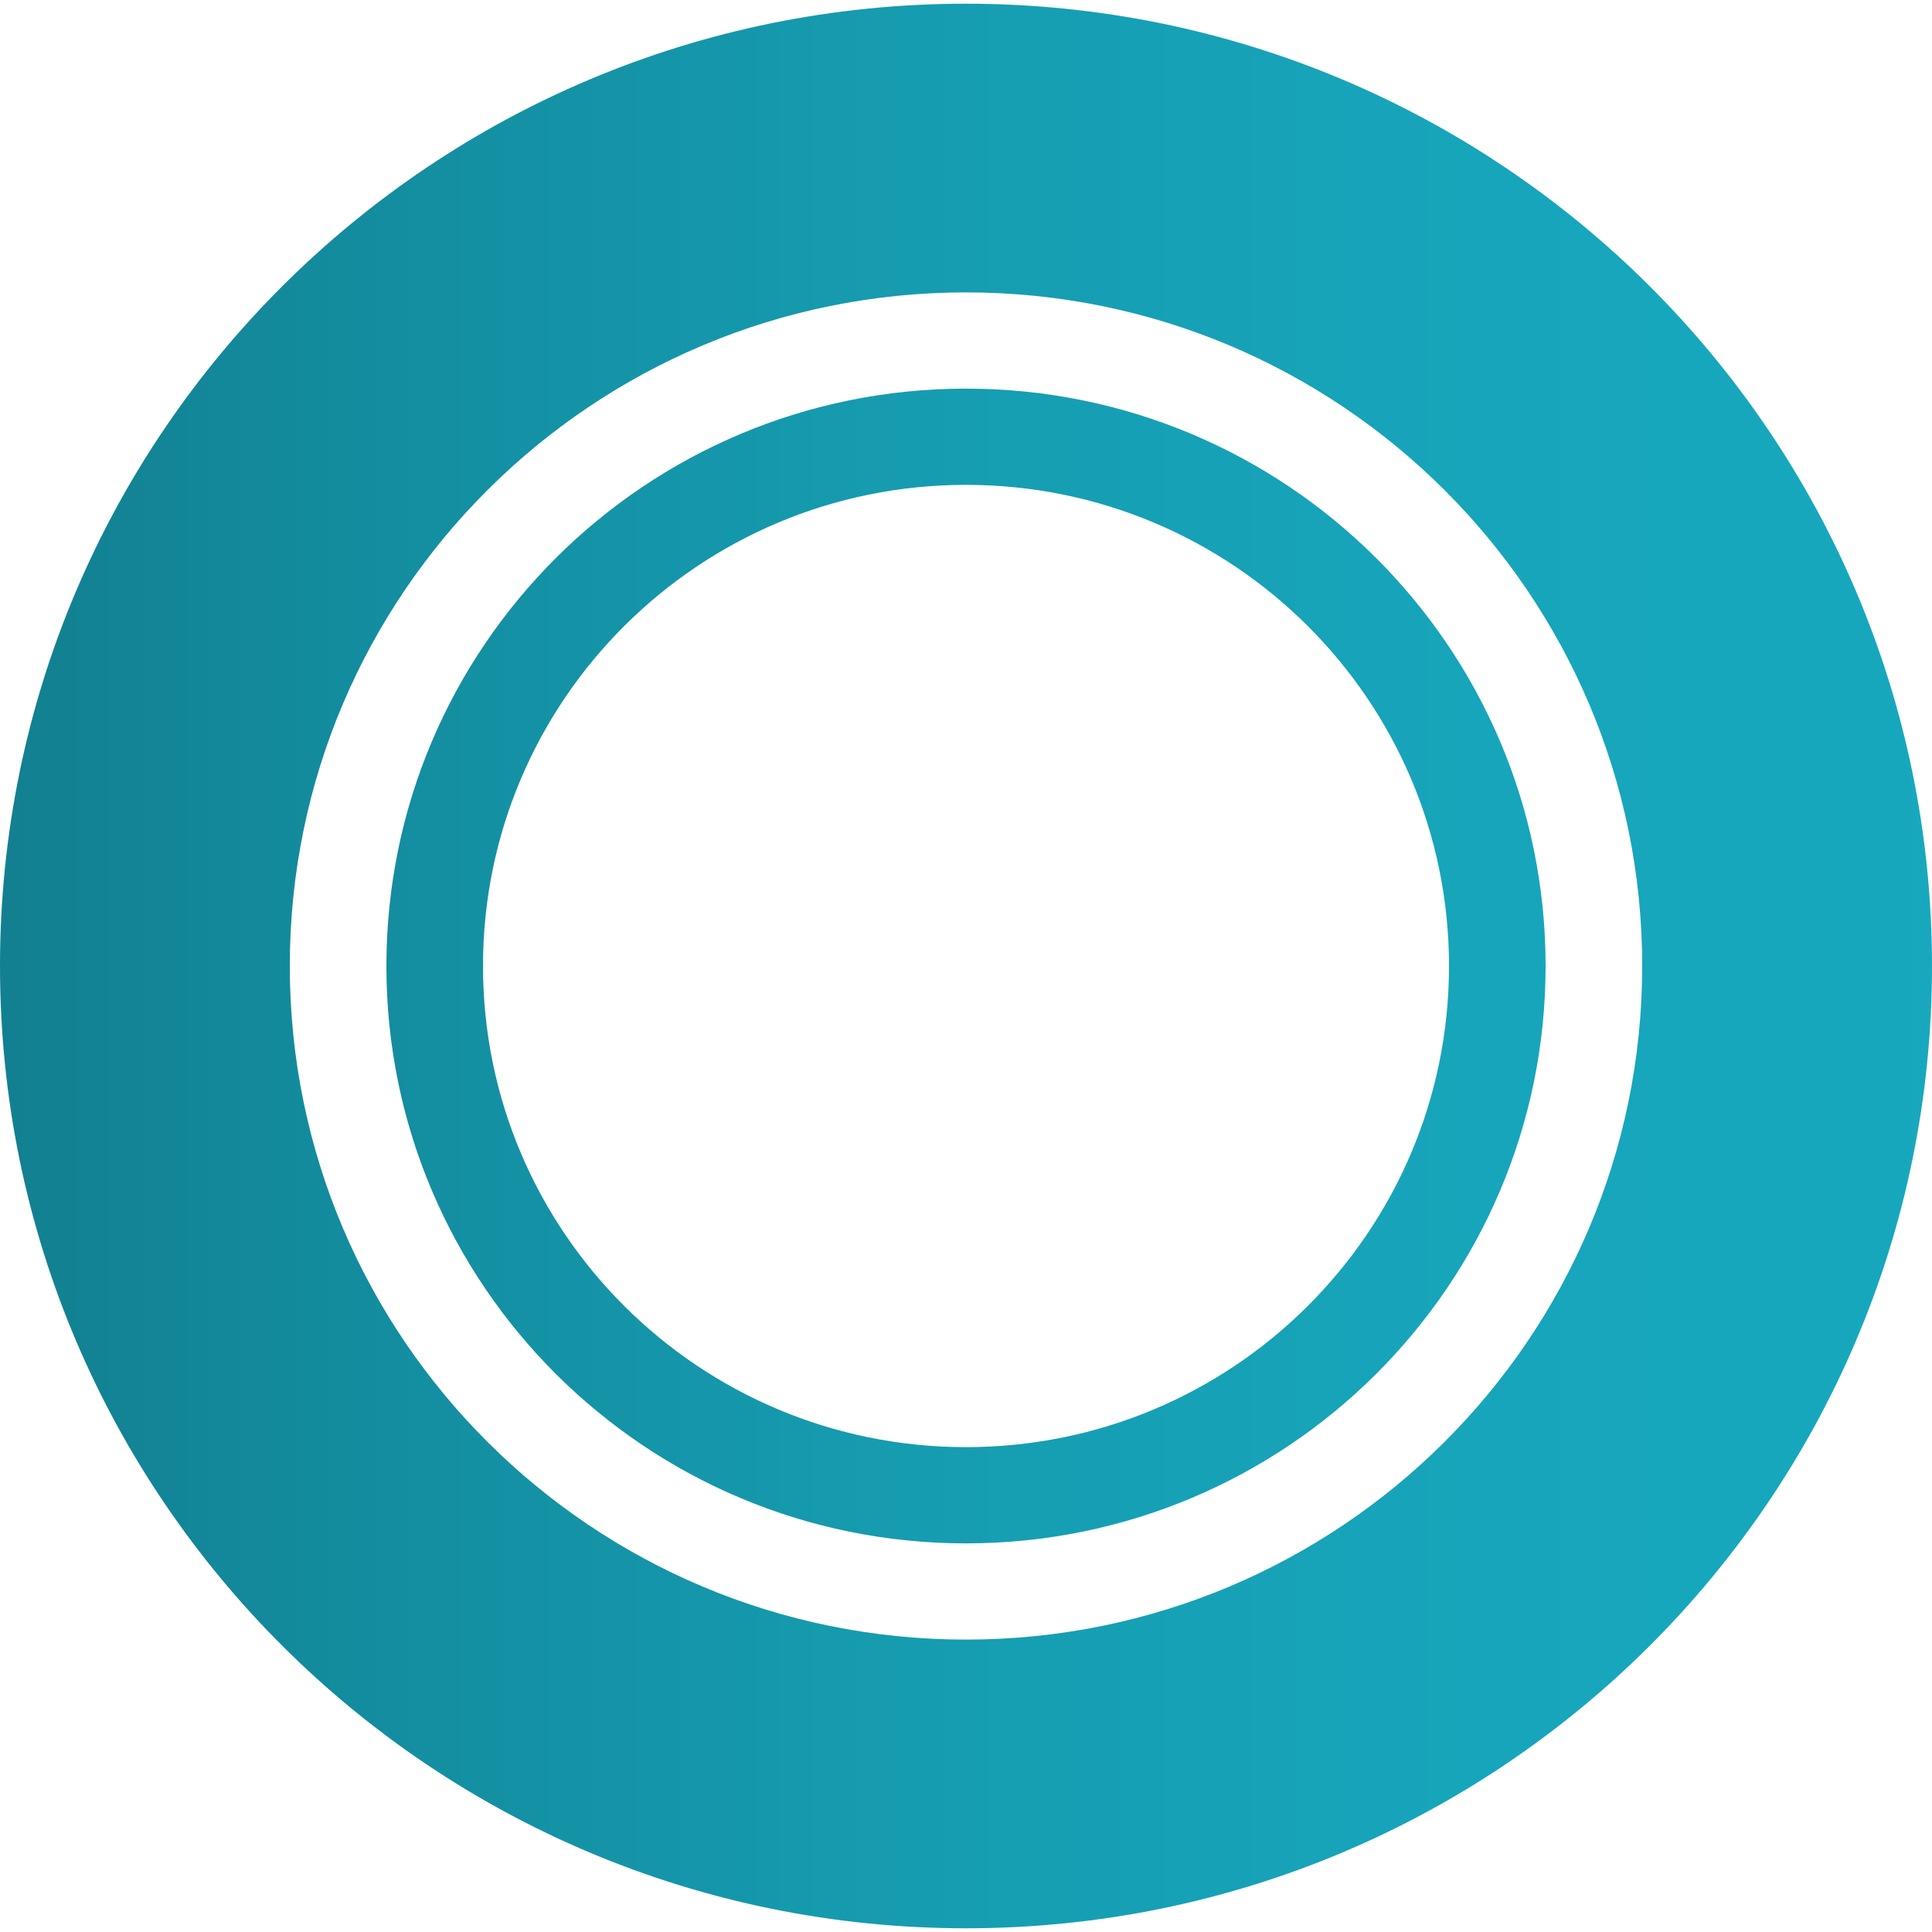 <?xml version="1.0" encoding="UTF-8" standalone="no"?>
<svg
   width="260"
   height="260"
   overflow="hidden"
   version="1.1"
   id="svg819"
   sodipodi:docname="tfmri_icon.svg"
   inkscape:version="1.1.2 (1:1.1+202202050942+0a00cf5339)"
   inkscape:export-filename="/home/jmt/dev/mrphys/tensorflow-mri/tools/assets/tfmri_icon_128px.png"
   inkscape:export-xdpi="47.259998"
   inkscape:export-ydpi="47.259998"
   xmlns:inkscape="http://www.inkscape.org/namespaces/inkscape"
   xmlns:sodipodi="http://sodipodi.sourceforge.net/DTD/sodipodi-0.dtd"
   xmlns="http://www.w3.org/2000/svg"
   xmlns:svg="http://www.w3.org/2000/svg">
  <sodipodi:namedview
     id="namedview821"
     pagecolor="#ffffff"
     bordercolor="#666666"
     borderopacity="1.0"
     inkscape:pageshadow="2"
     inkscape:pageopacity="0.0"
     inkscape:pagecheckerboard="0"
     showgrid="false"
     height="260px"
     inkscape:zoom="3.3706564"
     inkscape:cx="95.085338"
     inkscape:cy="129.5"
     inkscape:window-width="2492"
     inkscape:window-height="1376"
     inkscape:window-x="68"
     inkscape:window-y="27"
     inkscape:window-maximized="1"
     inkscape:current-layer="svg819" />
  <defs
     id="defs813">
    <clipPath
       id="clip0">
      <rect
         x="1264"
         y="1238"
         width="260"
         height="259"
         id="rect719" />
    </clipPath>
    <linearGradient
       x1="1264"
       y1="1367.5"
       x2="1524"
       y2="1367.5"
       gradientUnits="userSpaceOnUse"
       spreadMethod="reflect"
       id="fill1">
      <stop
         offset="0"
         stop-color="#128091"
         id="stop722" />
      <stop
         offset="0.023"
         stop-color="#128192"
         id="stop724" />
      <stop
         offset="0.045"
         stop-color="#128394"
         id="stop726" />
      <stop
         offset="0.068"
         stop-color="#128496"
         id="stop728" />
      <stop
         offset="0.091"
         stop-color="#128698"
         id="stop730" />
      <stop
         offset="0.114"
         stop-color="#13889A"
         id="stop732" />
      <stop
         offset="0.136"
         stop-color="#13899B"
         id="stop734" />
      <stop
         offset="0.159"
         stop-color="#138B9D"
         id="stop736" />
      <stop
         offset="0.182"
         stop-color="#138C9F"
         id="stop738" />
      <stop
         offset="0.205"
         stop-color="#148DA0"
         id="stop740" />
      <stop
         offset="0.227"
         stop-color="#148FA2"
         id="stop742" />
      <stop
         offset="0.25"
         stop-color="#1490A3"
         id="stop744" />
      <stop
         offset="0.273"
         stop-color="#1491A5"
         id="stop746" />
      <stop
         offset="0.295"
         stop-color="#1493A6"
         id="stop748" />
      <stop
         offset="0.318"
         stop-color="#1594A8"
         id="stop750" />
      <stop
         offset="0.341"
         stop-color="#1595A9"
         id="stop752" />
      <stop
         offset="0.364"
         stop-color="#1596AA"
         id="stop754" />
      <stop
         offset="0.386"
         stop-color="#1597AB"
         id="stop756" />
      <stop
         offset="0.409"
         stop-color="#1599AD"
         id="stop758" />
      <stop
         offset="0.432"
         stop-color="#159AAE"
         id="stop760" />
      <stop
         offset="0.455"
         stop-color="#169BAF"
         id="stop762" />
      <stop
         offset="0.477"
         stop-color="#169CB0"
         id="stop764" />
      <stop
         offset="0.5"
         stop-color="#169DB1"
         id="stop766" />
      <stop
         offset="0.523"
         stop-color="#169EB2"
         id="stop768" />
      <stop
         offset="0.545"
         stop-color="#169EB3"
         id="stop770" />
      <stop
         offset="0.568"
         stop-color="#169FB4"
         id="stop772" />
      <stop
         offset="0.591"
         stop-color="#16A0B5"
         id="stop774" />
      <stop
         offset="0.614"
         stop-color="#16A1B6"
         id="stop776" />
      <stop
         offset="0.636"
         stop-color="#17A1B7"
         id="stop778" />
      <stop
         offset="0.659"
         stop-color="#17A2B8"
         id="stop780" />
      <stop
         offset="0.682"
         stop-color="#17A3B8"
         id="stop782" />
      <stop
         offset="0.705"
         stop-color="#17A3B9"
         id="stop784" />
      <stop
         offset="0.727"
         stop-color="#17A4BA"
         id="stop786" />
      <stop
         offset="0.75"
         stop-color="#17A5BA"
         id="stop788" />
      <stop
         offset="0.773"
         stop-color="#17A5BB"
         id="stop790" />
      <stop
         offset="0.795"
         stop-color="#17A5BB"
         id="stop792" />
      <stop
         offset="0.818"
         stop-color="#17A6BC"
         id="stop794" />
      <stop
         offset="0.841"
         stop-color="#17A6BC"
         id="stop796" />
      <stop
         offset="0.864"
         stop-color="#17A7BC"
         id="stop798" />
      <stop
         offset="0.886"
         stop-color="#17A7BD"
         id="stop800" />
      <stop
         offset="0.909"
         stop-color="#17A7BD"
         id="stop802" />
      <stop
         offset="0.932"
         stop-color="#17A7BD"
         id="stop804" />
      <stop
         offset="0.955"
         stop-color="#17A7BD"
         id="stop806" />
      <stop
         offset="0.977"
         stop-color="#17A7BD"
         id="stop808" />
      <stop
         offset="1"
         stop-color="#18A8BE"
         id="stop810" />
    </linearGradient>
  </defs>
  <g
     clip-path="url(#clip0)"
     transform="translate(-1264,-1237.5)"
     id="g817">
    <path
       d="m 1394,1302.75 c -35.9,0 -65,28.99 -65,64.75 0,35.76 29.1,64.75 65,64.75 35.9,0 65,-28.99 65,-64.75 0,-35.76 -29.1,-64.75 -65,-64.75 z m 0,-12.95 c 43.08,0 78,34.79 78,77.7 0,42.91 -34.92,77.7 -78,77.7 -43.08,0 -78,-34.79 -78,-77.7 0,-42.91 34.92,-77.7 78,-77.7 z m 0,-12.95 c -50.26,0 -91,40.59 -91,90.65 0,50.06 40.74,90.65 91,90.65 50.26,0 91,-40.59 91,-90.65 0,-50.06 -40.74,-90.65 -91,-90.65 z m 0,-38.85 c 71.8,0 130,57.98 130,129.5 0,71.52 -58.2,129.5 -130,129.5 -71.8,0 -130,-57.98 -130,-129.5 0,-71.52 58.2,-129.5 130,-129.5 z"
       fill="url(#fill1)"
       fill-rule="evenodd"
       id="path815"
       style="fill:url(#fill1)" />
  </g>
</svg>
